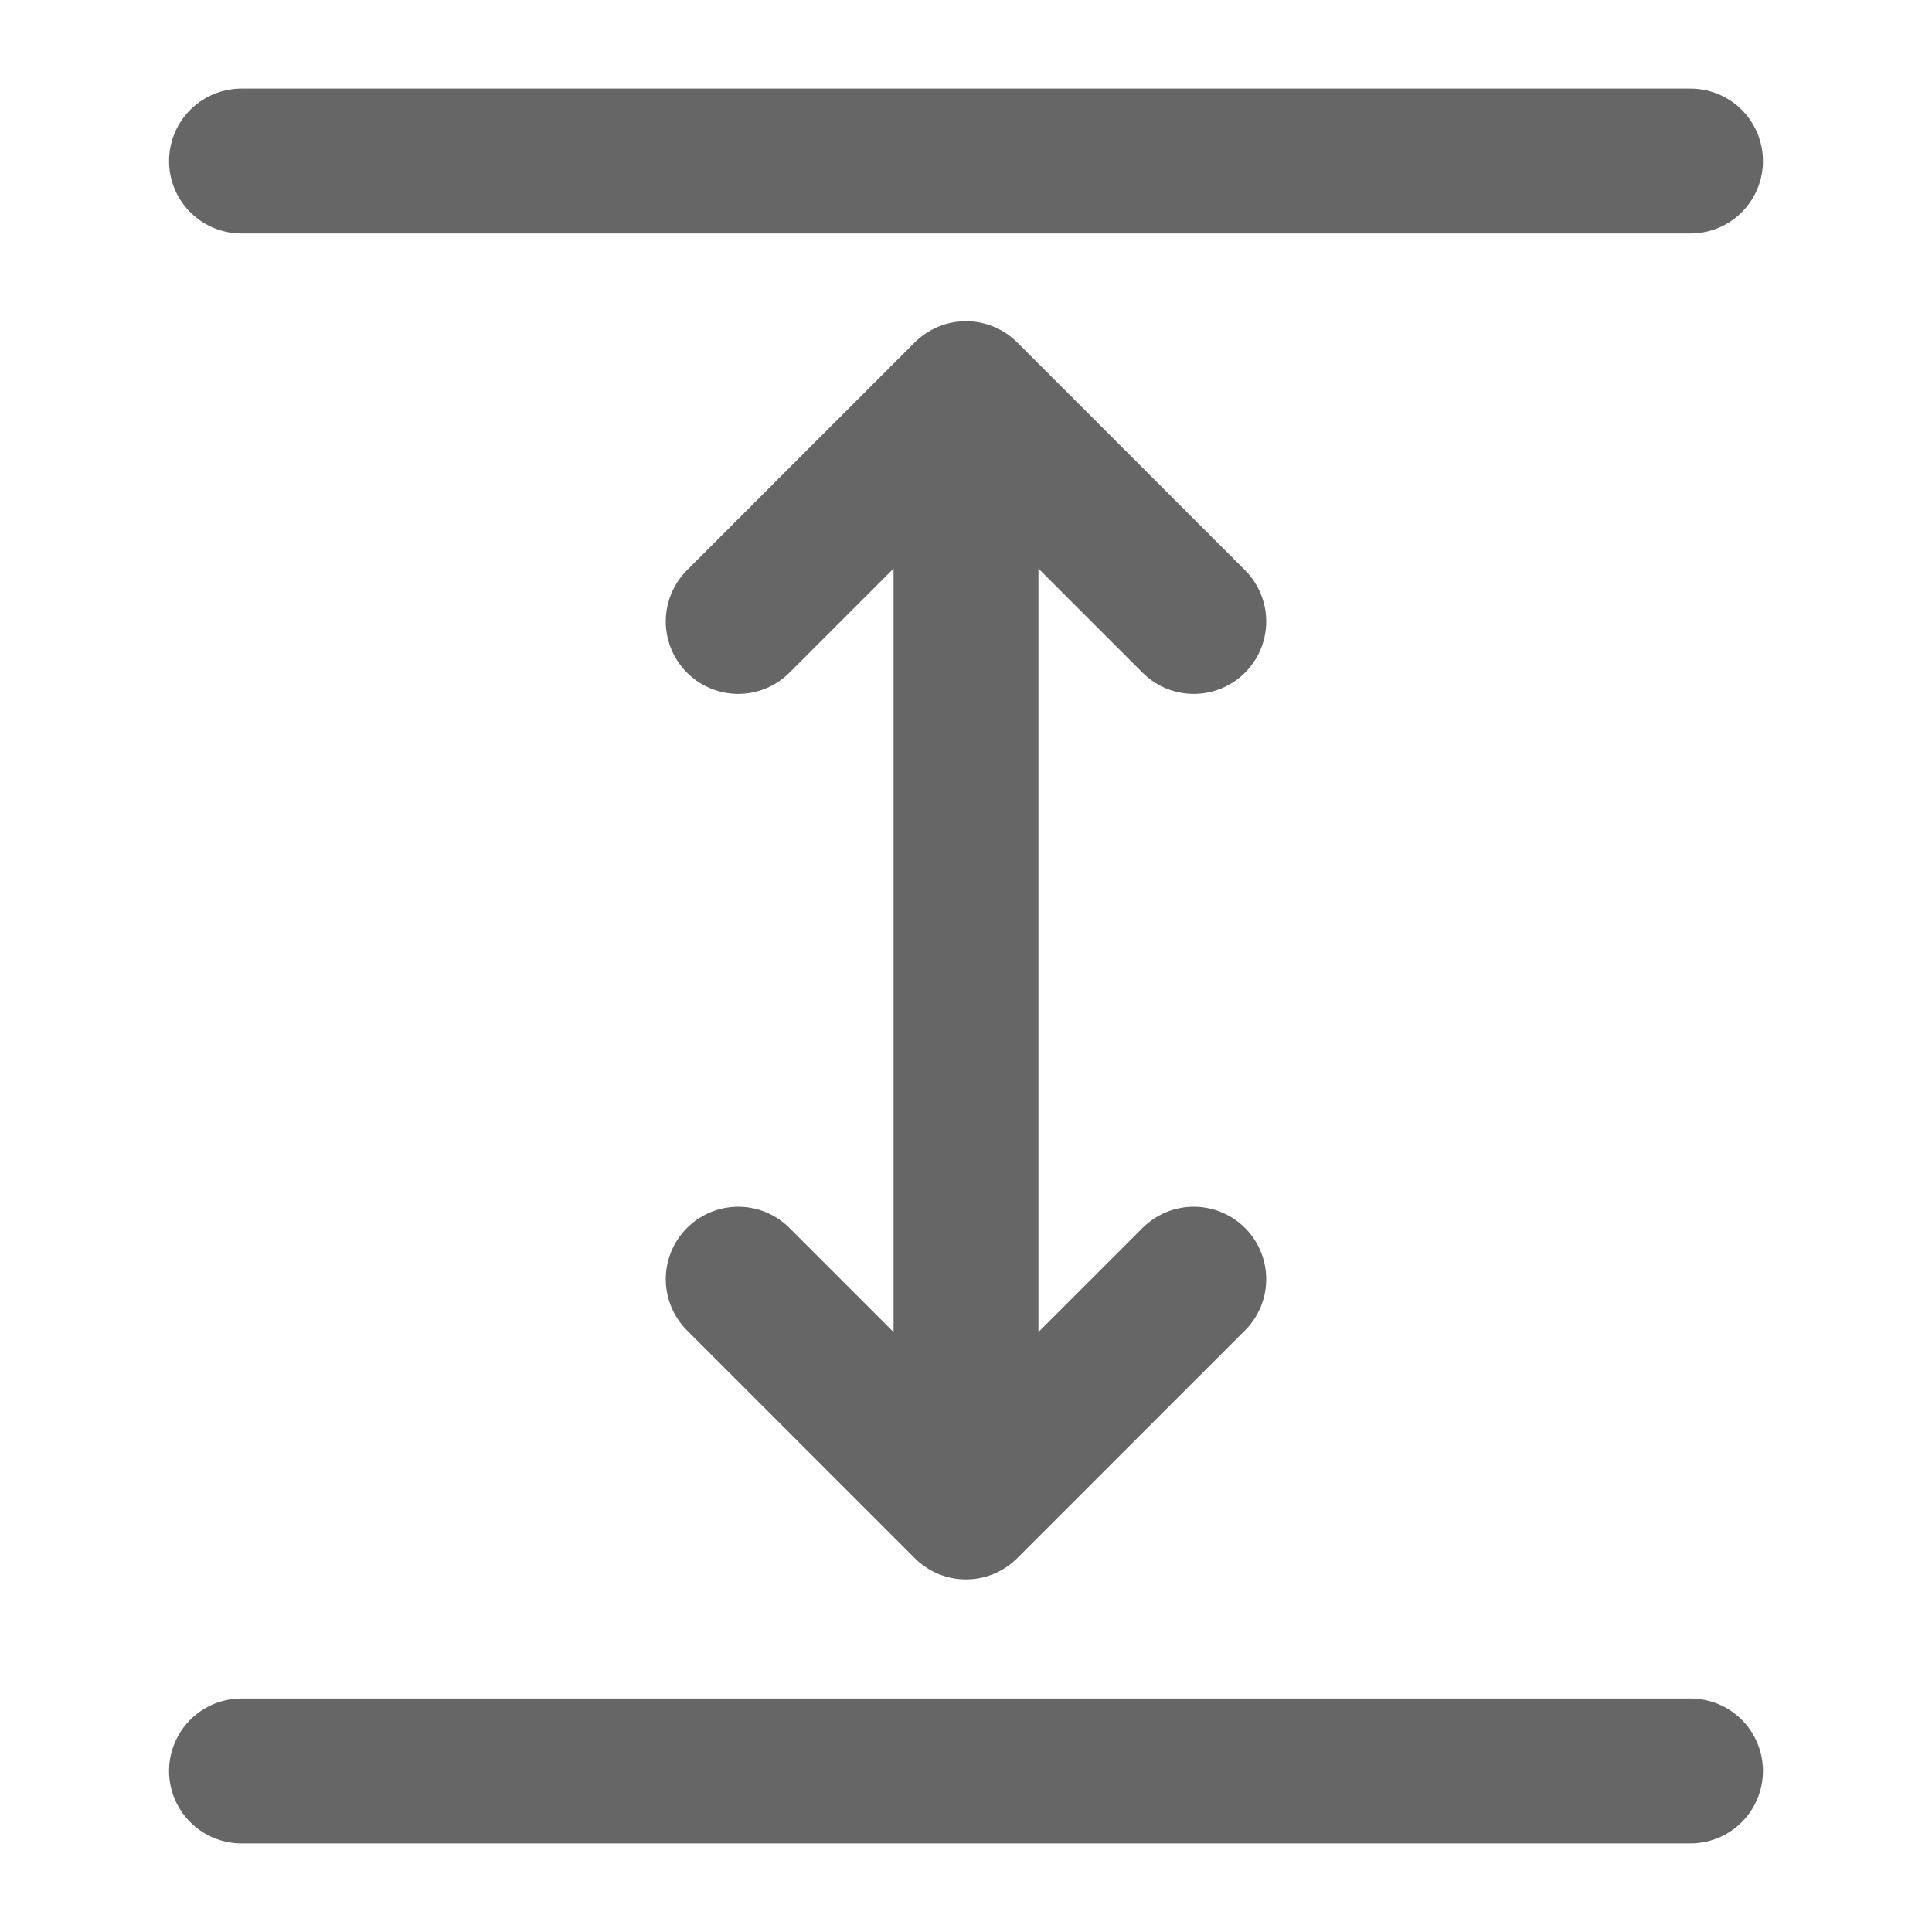 <svg width="20" height="20" viewBox="0 0 20 20" fill="none" xmlns="http://www.w3.org/2000/svg">
<path d="M2.5 18.333H17.5" stroke="#666666" stroke-width="1.5" stroke-linecap="round" stroke-linejoin="round"/>
<path d="M2.5 1.667H17.5" stroke="#666666" stroke-width="1.5" stroke-linecap="round" stroke-linejoin="round"/>
<path d="M10 5V15" stroke="#666666" stroke-width="1.5" stroke-linecap="round" stroke-linejoin="round"/>
<path d="M12.358 6.433L10 4.075L7.642 6.433" stroke="#666666" stroke-width="1.5" stroke-linecap="round" stroke-linejoin="round"/>
<path d="M12.358 13.242L10 15.6L7.642 13.242" stroke="#666666" stroke-width="1.5" stroke-linecap="round" stroke-linejoin="round"/>
</svg>
